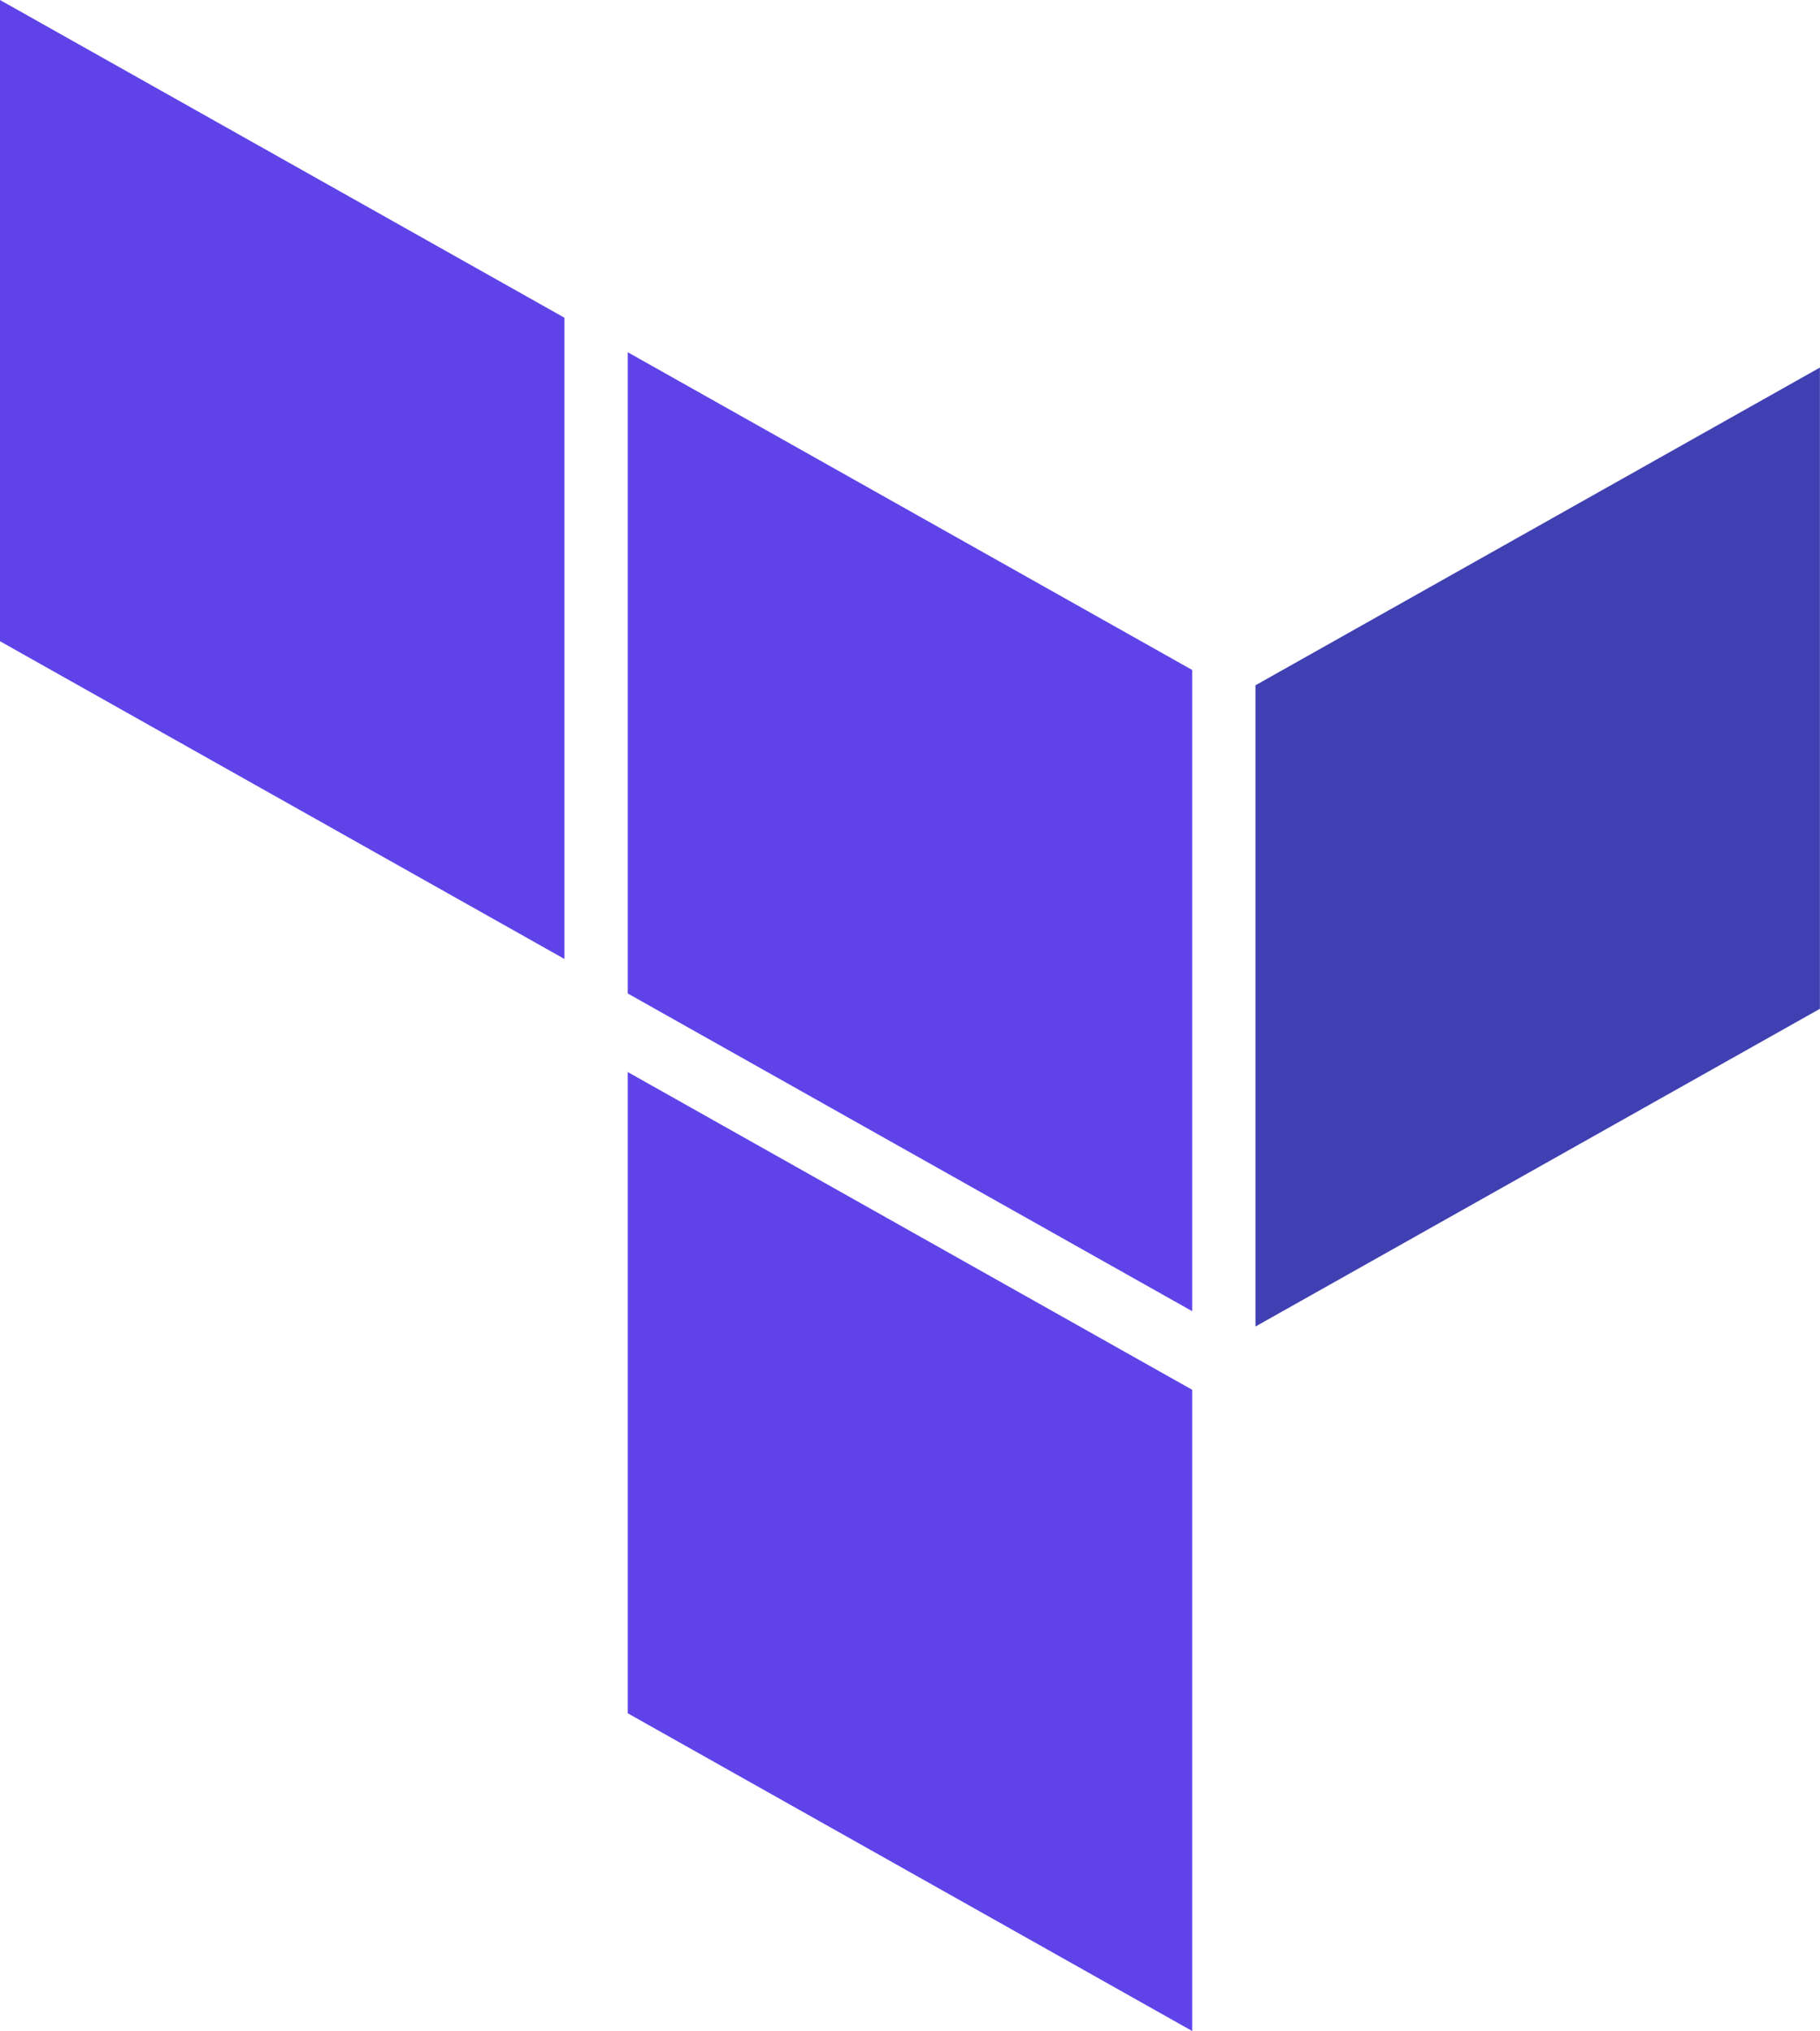 <svg xmlns="http://www.w3.org/2000/svg" width="89.637" height="100" viewBox="0 0 89.637 100"><g transform="translate(491 -40.145)"><path d="M0,.145,27.8,15.789V47.361L0,31.717Z" transform="translate(-491 40)" fill="#5f43e9"/><path d="M0,.145,27.8,15.789V47.361L0,31.717Z" transform="translate(-460.083 57.343)" fill="#5f43e9"/><path d="M0,.145,27.8,15.789V47.361L0,31.717Z" transform="translate(-460.083 92.784)" fill="#5f43e9"/><path d="M27.8.145,0,15.789V47.361L27.8,31.717Z" transform="translate(-429.167 58.097)" fill="#4040b2"/></g></svg>